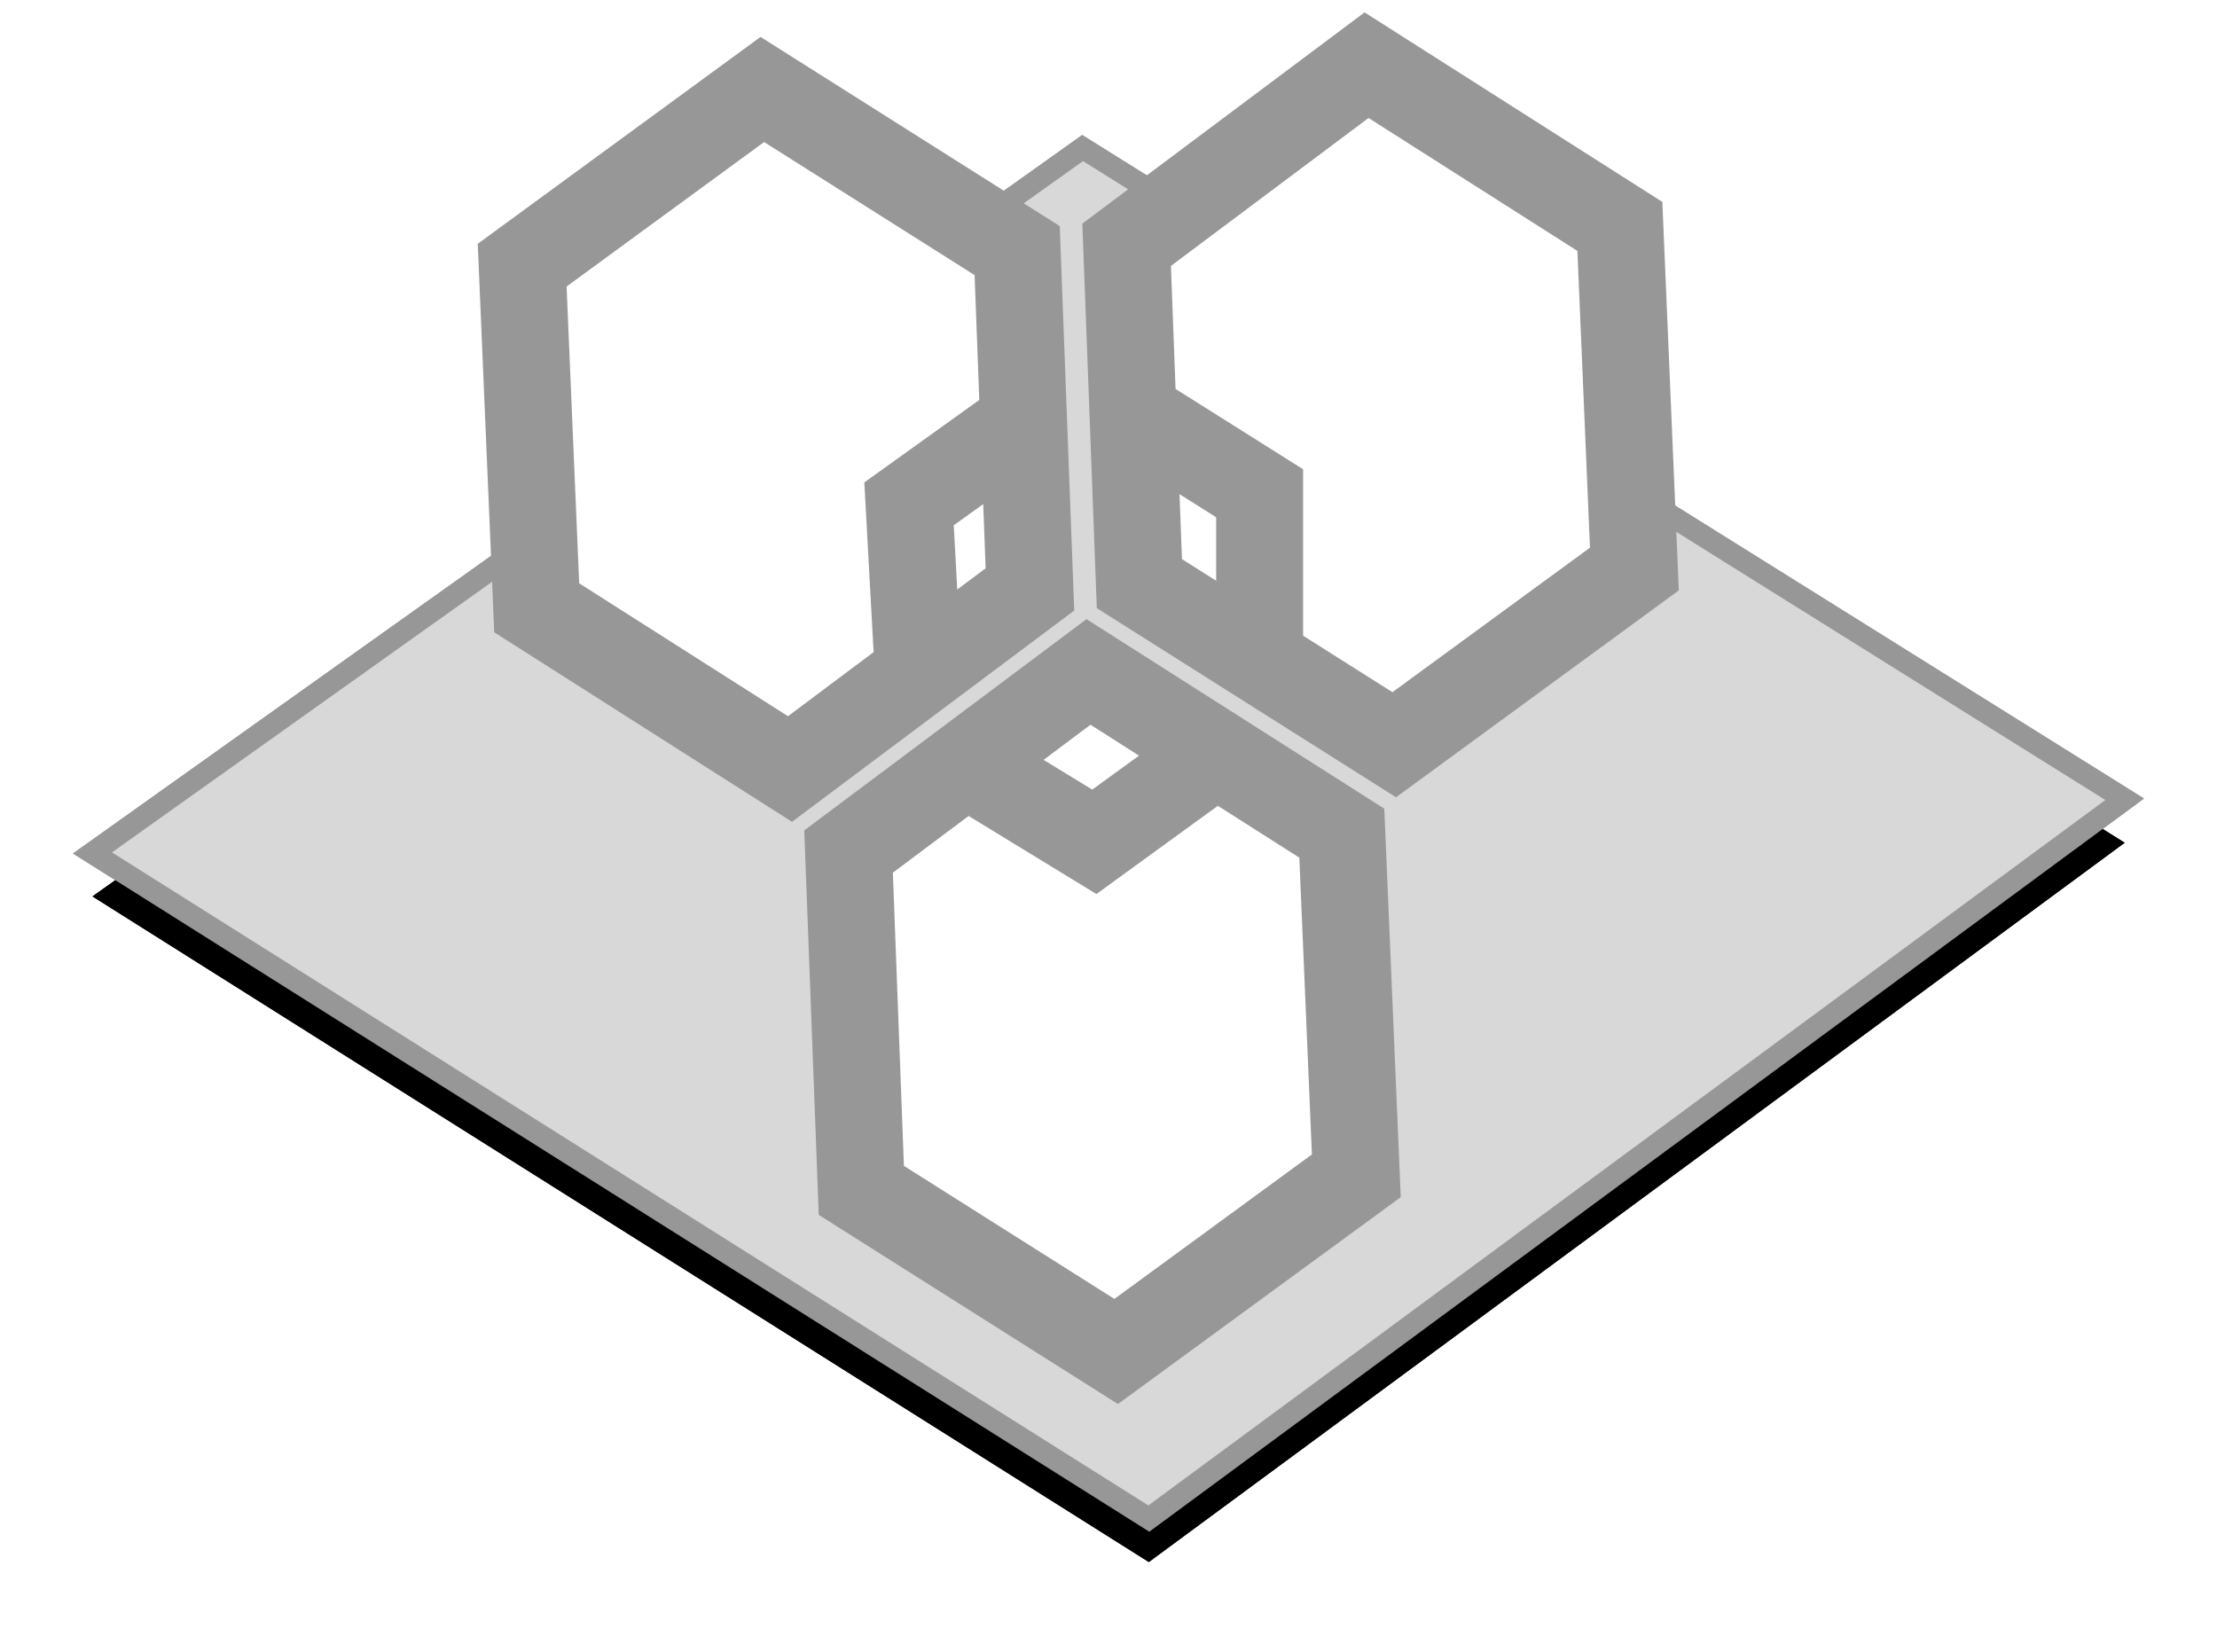 <?xml version="1.0" encoding="UTF-8"?>
<svg width="102px" height="76px" viewBox="0 0 102 76" version="1.1" xmlns="http://www.w3.org/2000/svg" xmlns:xlink="http://www.w3.org/1999/xlink">
    <!-- Generator: Sketch 49.2 (51160) - http://www.bohemiancoding.com/sketch -->
    <title>architectureAPIMobile</title>
    <desc>Created with Sketch.</desc>
    <defs>
        <polygon id="path-1" points="0.255 36.245 48.855 66.871 93.752 33.775 45.808 3.812"></polygon>
        <filter x="-8.0%" y="-8.7%" width="116.0%" height="123.8%" filterUnits="objectBoundingBox" id="filter-2">
            <feMorphology radius="0.5" operator="dilate" in="SourceAlpha" result="shadowSpreadOuter1"></feMorphology>
            <feOffset dx="0" dy="2" in="shadowSpreadOuter1" result="shadowOffsetOuter1"></feOffset>
            <feGaussianBlur stdDeviation="2" in="shadowOffsetOuter1" result="shadowBlurOuter1"></feGaussianBlur>
            <feComposite in="shadowBlurOuter1" in2="SourceAlpha" operator="out" result="shadowBlurOuter1"></feComposite>
            <feColorMatrix values="0 0 0 0 0   0 0 0 0 0   0 0 0 0 0  0 0 0 0.5 0" type="matrix" in="shadowBlurOuter1"></feColorMatrix>
        </filter>
        <polygon id="path-3" points="0.255 36.245 48.855 66.871 93.752 33.775 45.808 3.812"></polygon>
        <filter x="-8.0%" y="-8.7%" width="116.0%" height="123.8%" filterUnits="objectBoundingBox" id="filter-4">
            <feMorphology radius="0.5" operator="dilate" in="SourceAlpha" result="shadowSpreadOuter1"></feMorphology>
            <feOffset dx="0" dy="2" in="shadowSpreadOuter1" result="shadowOffsetOuter1"></feOffset>
            <feGaussianBlur stdDeviation="2" in="shadowOffsetOuter1" result="shadowBlurOuter1"></feGaussianBlur>
            <feComposite in="shadowBlurOuter1" in2="SourceAlpha" operator="out" result="shadowBlurOuter1"></feComposite>
            <feColorMatrix values="0 0 0 0 0   0 0 0 0 0   0 0 0 0 0  0 0 0 0.5 0" type="matrix" in="shadowBlurOuter1"></feColorMatrix>
        </filter>
    </defs>
    <g id="Architecture" stroke="none" stroke-width="1" fill="none" fill-rule="evenodd">
        <g id="mobile" transform="translate(-116, -158)">
            <g id="architectureAPIMobile" transform="translate(120, 161)">
                <g id="Path-9">
                    <use fill="black" fill-opacity="1" filter="url(#filter-2)" xlink:href="#path-1"></use>
                    <use stroke="#979797" stroke-width="1" fill="#D8D8D8" fill-rule="evenodd" xlink:href="#path-1"></use>
                </g>
                <g id="Group-2">
                    <g id="Path-9">
                        <use fill="black" fill-opacity="1" filter="url(#filter-4)" xlink:href="#path-3"></use>
                        <use stroke="#979797" stroke-width="1" fill="#D8D8D8" fill-rule="evenodd" xlink:href="#path-3"></use>
                    </g>
                    <g id="API" transform="translate(20.024, 0)" stroke="#979797" stroke-width="4">
                        <polygon id="Path-6" fill="#FFFFFF" points="0.669 24.965 0 9.2 11.049 1.117 22.774 8.53 23.361 24.12 12.322 32.383"></polygon>
                        <polyline id="Path-7" points="18.222 27.917 17.799 20.182 23.361 16.192"></polyline>
                        <polygon id="Path-6" fill="#FFFFFF" transform="translate(39.491, 15.633) scale(-1, -1) translate(-39.491, -15.633) " points="28.479 23.849 27.811 8.084 38.86 0 50.585 7.413 51.172 23.004 40.133 31.267"></polygon>
                        <polyline id="Path-5" points="28.367 16.192 33.929 19.695 33.929 26.8"></polyline>
                        <polygon id="Path-6" fill="#FFFFFF" transform="translate(26.698, 43.55) scale(-1, -1) translate(-26.698, -43.55) " points="15.686 51.765 15.018 36 26.067 27.917 37.792 35.33 38.379 50.92 27.34 59.183"></polygon>
                        <polyline id="Path-8" points="20.58 32.224 26.324 35.733 31.704 31.825"></polyline>
                    </g>
                </g>
            </g>
        </g>
    </g>
</svg>